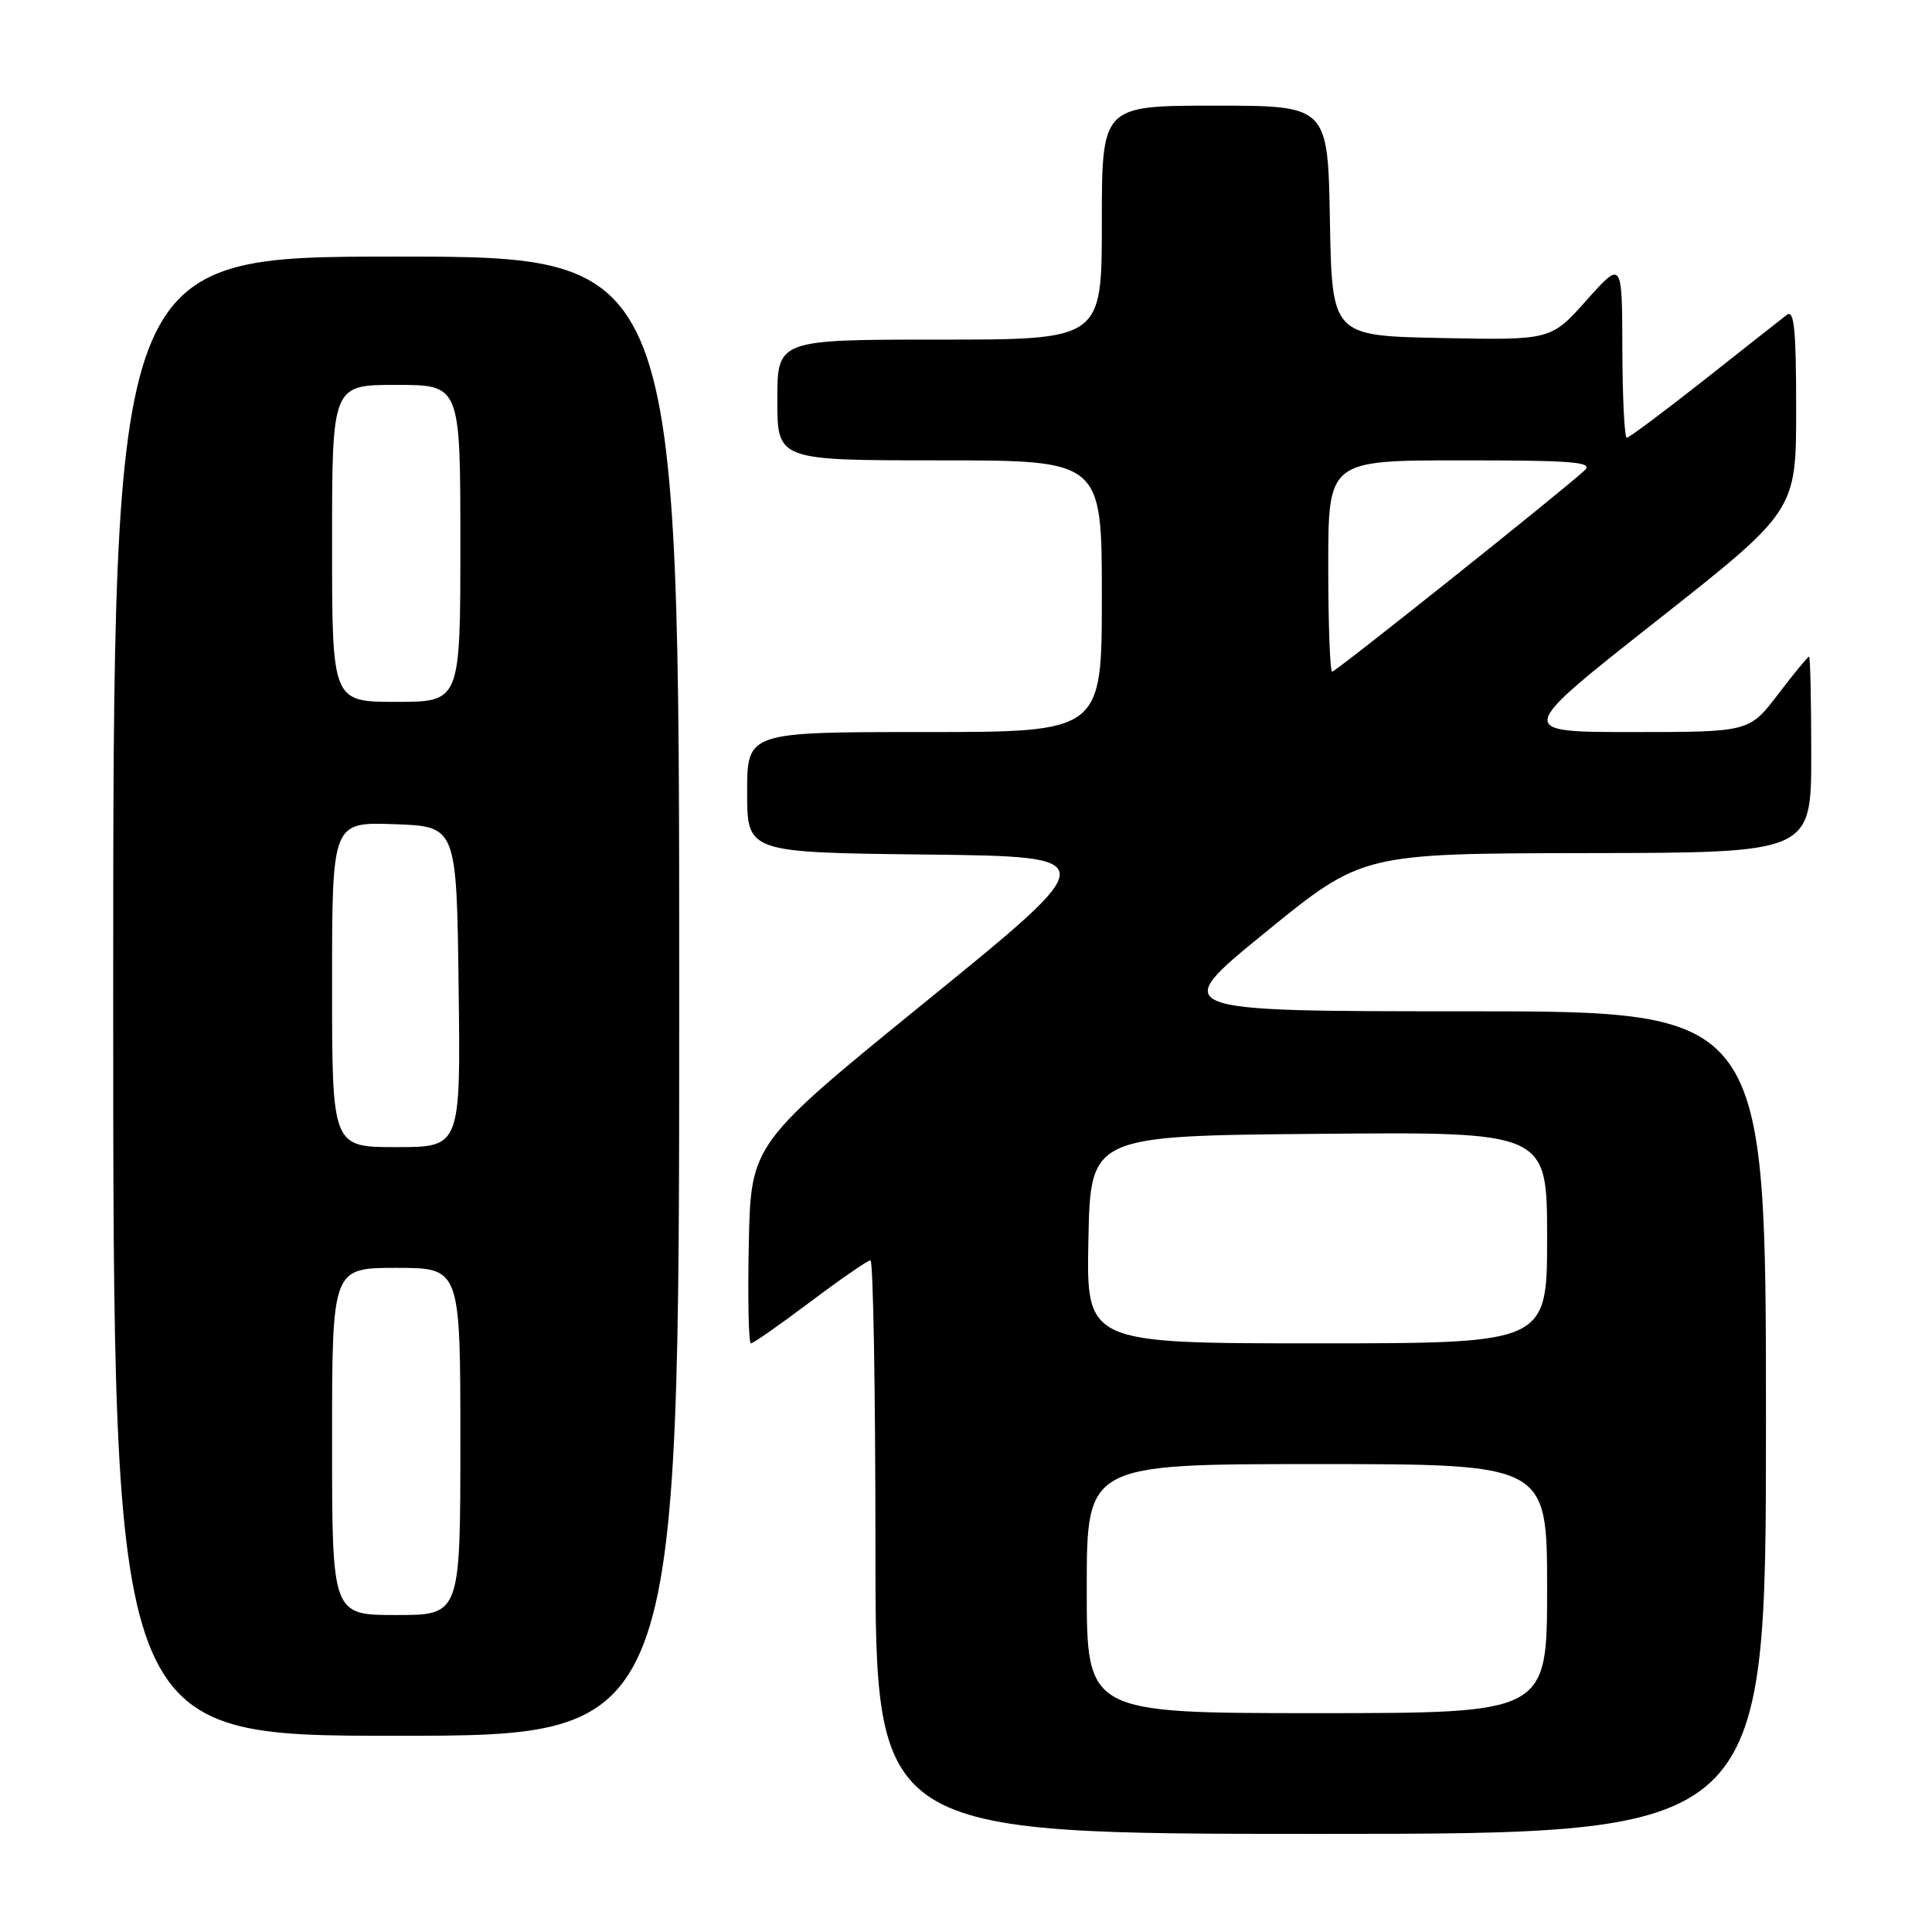 <?xml version="1.0" encoding="UTF-8" standalone="no"?>
<!DOCTYPE svg PUBLIC "-//W3C//DTD SVG 1.1//EN" "http://www.w3.org/Graphics/SVG/1.1/DTD/svg11.dtd" >
<svg xmlns="http://www.w3.org/2000/svg" xmlns:xlink="http://www.w3.org/1999/xlink" version="1.1" viewBox="0 0 256 256">
 <g >
 <path fill="currentColor"
d=" M 234.00 188.50 C 234.00 134.00 234.00 134.00 194.42 134.00 C 154.83 134.00 154.83 134.00 167.67 123.54 C 180.50 113.09 180.50 113.09 210.25 113.04 C 240.00 113.00 240.00 113.00 240.00 100.00 C 240.00 92.85 239.87 87.00 239.71 87.00 C 239.54 87.00 237.70 89.25 235.60 92.00 C 231.78 97.00 231.78 97.00 216.30 97.00 C 200.82 97.00 200.82 97.00 219.41 82.34 C 238.00 67.69 238.00 67.69 238.00 54.22 C 238.00 43.60 237.74 40.96 236.75 41.73 C 236.06 42.26 231.14 46.14 225.81 50.35 C 220.47 54.56 215.86 58.00 215.56 58.00 C 215.25 58.00 214.99 52.71 214.97 46.25 C 214.94 34.50 214.94 34.50 210.22 39.79 C 205.50 45.08 205.50 45.08 191.00 44.79 C 176.50 44.50 176.50 44.50 176.22 29.25 C 175.95 14.00 175.95 14.00 160.97 14.00 C 146.00 14.00 146.00 14.00 146.00 29.50 C 146.00 45.00 146.00 45.00 124.50 45.00 C 103.00 45.00 103.00 45.00 103.00 53.00 C 103.00 61.00 103.00 61.00 124.50 61.00 C 146.00 61.00 146.00 61.00 146.00 79.00 C 146.00 97.00 146.00 97.00 122.50 97.00 C 99.00 97.00 99.00 97.00 99.00 104.98 C 99.00 112.96 99.00 112.96 122.65 113.23 C 146.30 113.50 146.30 113.50 122.90 132.53 C 99.50 151.55 99.50 151.55 99.22 164.78 C 99.07 172.05 99.19 178.00 99.50 178.00 C 99.81 178.00 103.35 175.53 107.37 172.50 C 111.39 169.48 114.98 167.00 115.34 167.00 C 115.70 167.00 116.00 184.10 116.00 205.00 C 116.00 243.00 116.00 243.00 175.00 243.00 C 234.00 243.00 234.00 243.00 234.00 188.50 Z  M 90.00 132.00 C 90.00 34.00 90.00 34.00 52.50 34.00 C 15.00 34.00 15.00 34.00 15.00 132.00 C 15.00 230.00 15.00 230.00 52.50 230.00 C 90.00 230.00 90.00 230.00 90.00 132.00 Z  M 144.00 210.50 C 144.00 194.00 144.00 194.00 174.50 194.00 C 205.00 194.00 205.00 194.00 205.00 210.50 C 205.00 227.00 205.00 227.00 174.50 227.00 C 144.00 227.00 144.00 227.00 144.00 210.50 Z  M 144.22 164.25 C 144.50 150.50 144.50 150.50 174.75 150.24 C 205.00 149.97 205.00 149.97 205.00 163.99 C 205.00 178.00 205.00 178.00 174.47 178.00 C 143.94 178.00 143.94 178.00 144.22 164.25 Z  M 176.00 75.00 C 176.00 61.00 176.00 61.00 193.71 61.00 C 208.57 61.00 211.19 61.22 209.96 62.34 C 206.67 65.35 177.00 89.00 176.52 89.00 C 176.23 89.00 176.00 82.70 176.00 75.00 Z  M 44.00 191.00 C 44.00 168.00 44.00 168.00 52.50 168.00 C 61.00 168.00 61.00 168.00 61.00 191.00 C 61.00 214.00 61.00 214.00 52.50 214.00 C 44.00 214.00 44.00 214.00 44.00 191.00 Z  M 44.00 130.46 C 44.00 108.92 44.00 108.92 52.25 109.21 C 60.50 109.50 60.50 109.50 60.77 130.75 C 61.04 152.00 61.04 152.00 52.52 152.00 C 44.00 152.00 44.00 152.00 44.00 130.46 Z  M 44.00 72.00 C 44.00 51.00 44.00 51.00 52.50 51.00 C 61.00 51.00 61.00 51.00 61.00 72.00 C 61.00 93.00 61.00 93.00 52.50 93.00 C 44.00 93.00 44.00 93.00 44.00 72.00 Z "/>
</g>
</svg>